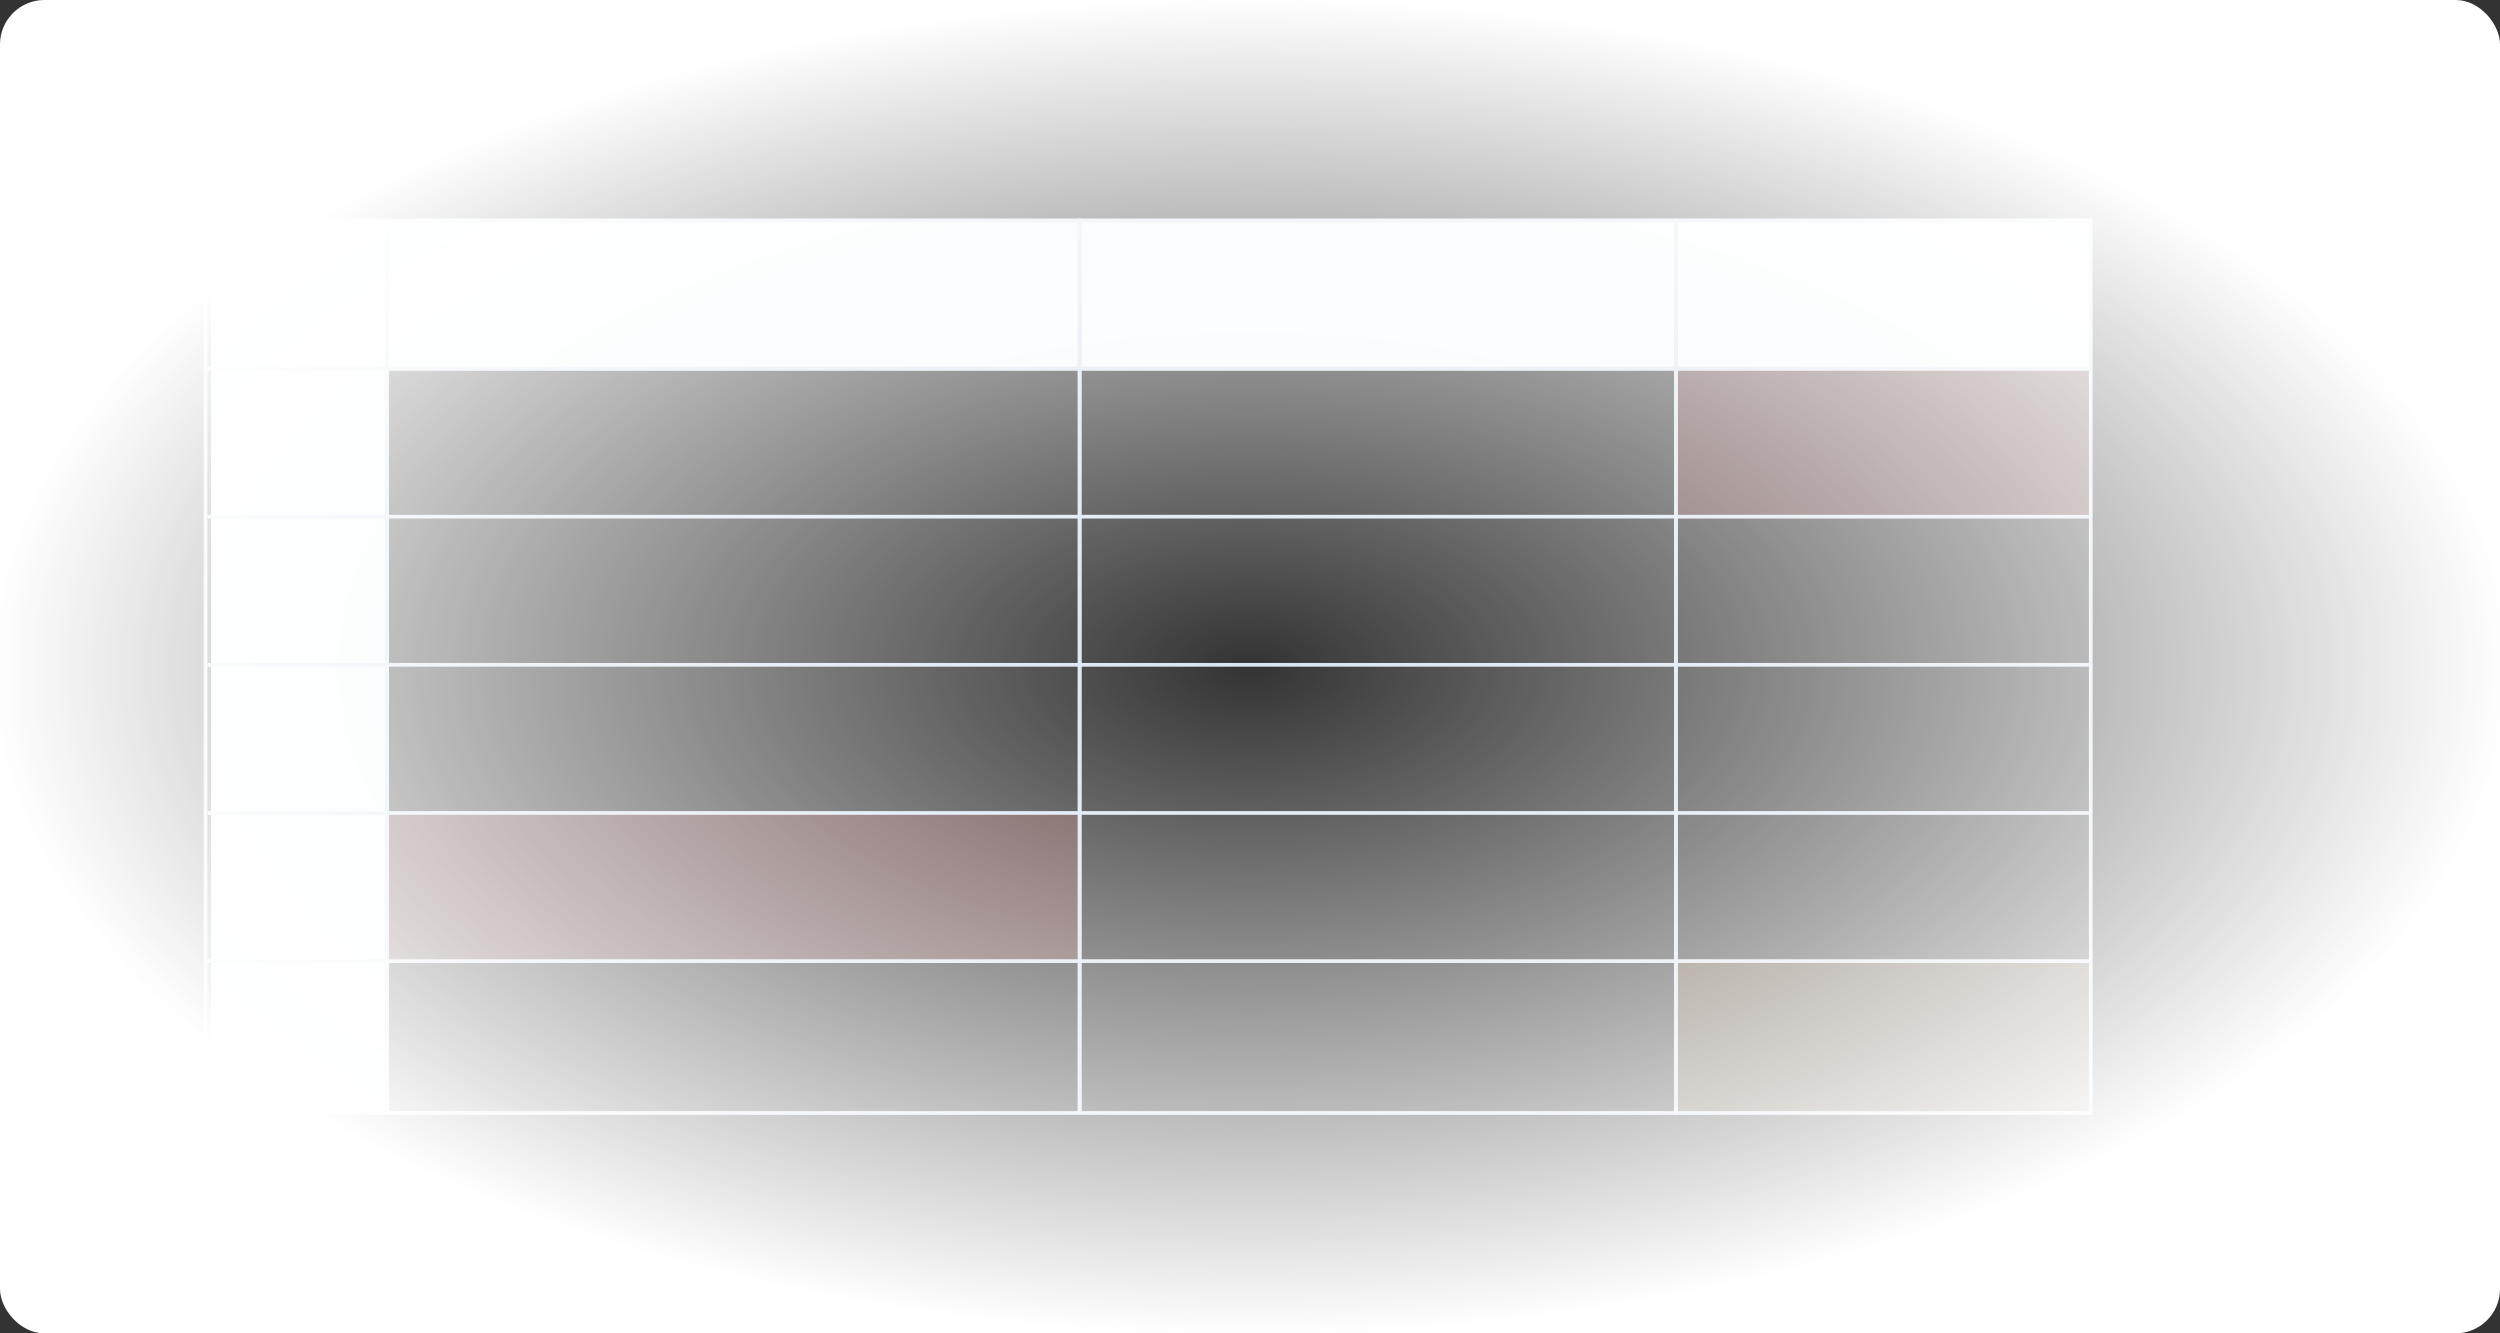 <svg fill="none" height="360" viewBox="0 0 675 360" width="675" xmlns="http://www.w3.org/2000/svg"><rect x="0" y="0" width="675" height="360" fill="#333333" stroke="none"/><rect height="241" stroke="#DBE5F0" width="49" x="55.5" y="59.5"></rect><rect fill="#F6FAFC" height="40" width="507" x="57" y="60"></rect><rect fill="#F6FAFC" height="40" width="507" x="57" y="60"></rect><rect fill="#F6FAFC" height="240" width="47" x="57" y="60"></rect><rect fill="#F6FAFC" height="240" width="47" x="57" y="60"></rect><rect fill="#FFC98A" height="40" opacity="0.25" width="111" x="453" y="260"></rect><rect fill="#FF8A8A" height="40" opacity="0.25" width="111" x="453" y="100"></rect><rect fill="#FF8A8A" height="40" opacity="0.25" width="186" x="105" y="220"></rect><rect height="241" stroke="#DBE5F0" width="187" x="104.5" y="59.5"></rect><rect height="241" stroke="#DBE5F0" width="161" x="291.5" y="59.5"></rect><rect height="241" stroke="#DBE5F0" width="112" x="452.5" y="59.5"></rect><line stroke="#DBE5F0" x1="56" x2="564" y1="99.5" y2="99.5"></line><line stroke="#DBE5F0" x1="56" x2="564" y1="139.5" y2="139.5"></line><line stroke="#DBE5F0" x1="56" x2="564" y1="179.5" y2="179.5"></line><line stroke="#DBE5F0" x1="56" x2="564" y1="219.5" y2="219.5"></line><line stroke="#DBE5F0" x1="56" x2="564" y1="259.5" y2="259.5"></line><rect fill="url(#paint0_radial)" height="360" rx="12" width="675"></rect><defs><radialGradient cx="0" cy="0" gradientTransform="translate(337.5 180) rotate(90) scale(180 337.5)" gradientUnits="userSpaceOnUse" id="paint0_radial" r="1"><stop stop-color="white" stop-opacity="0"></stop><stop offset="1" stop-color="white"></stop></radialGradient></defs></svg>